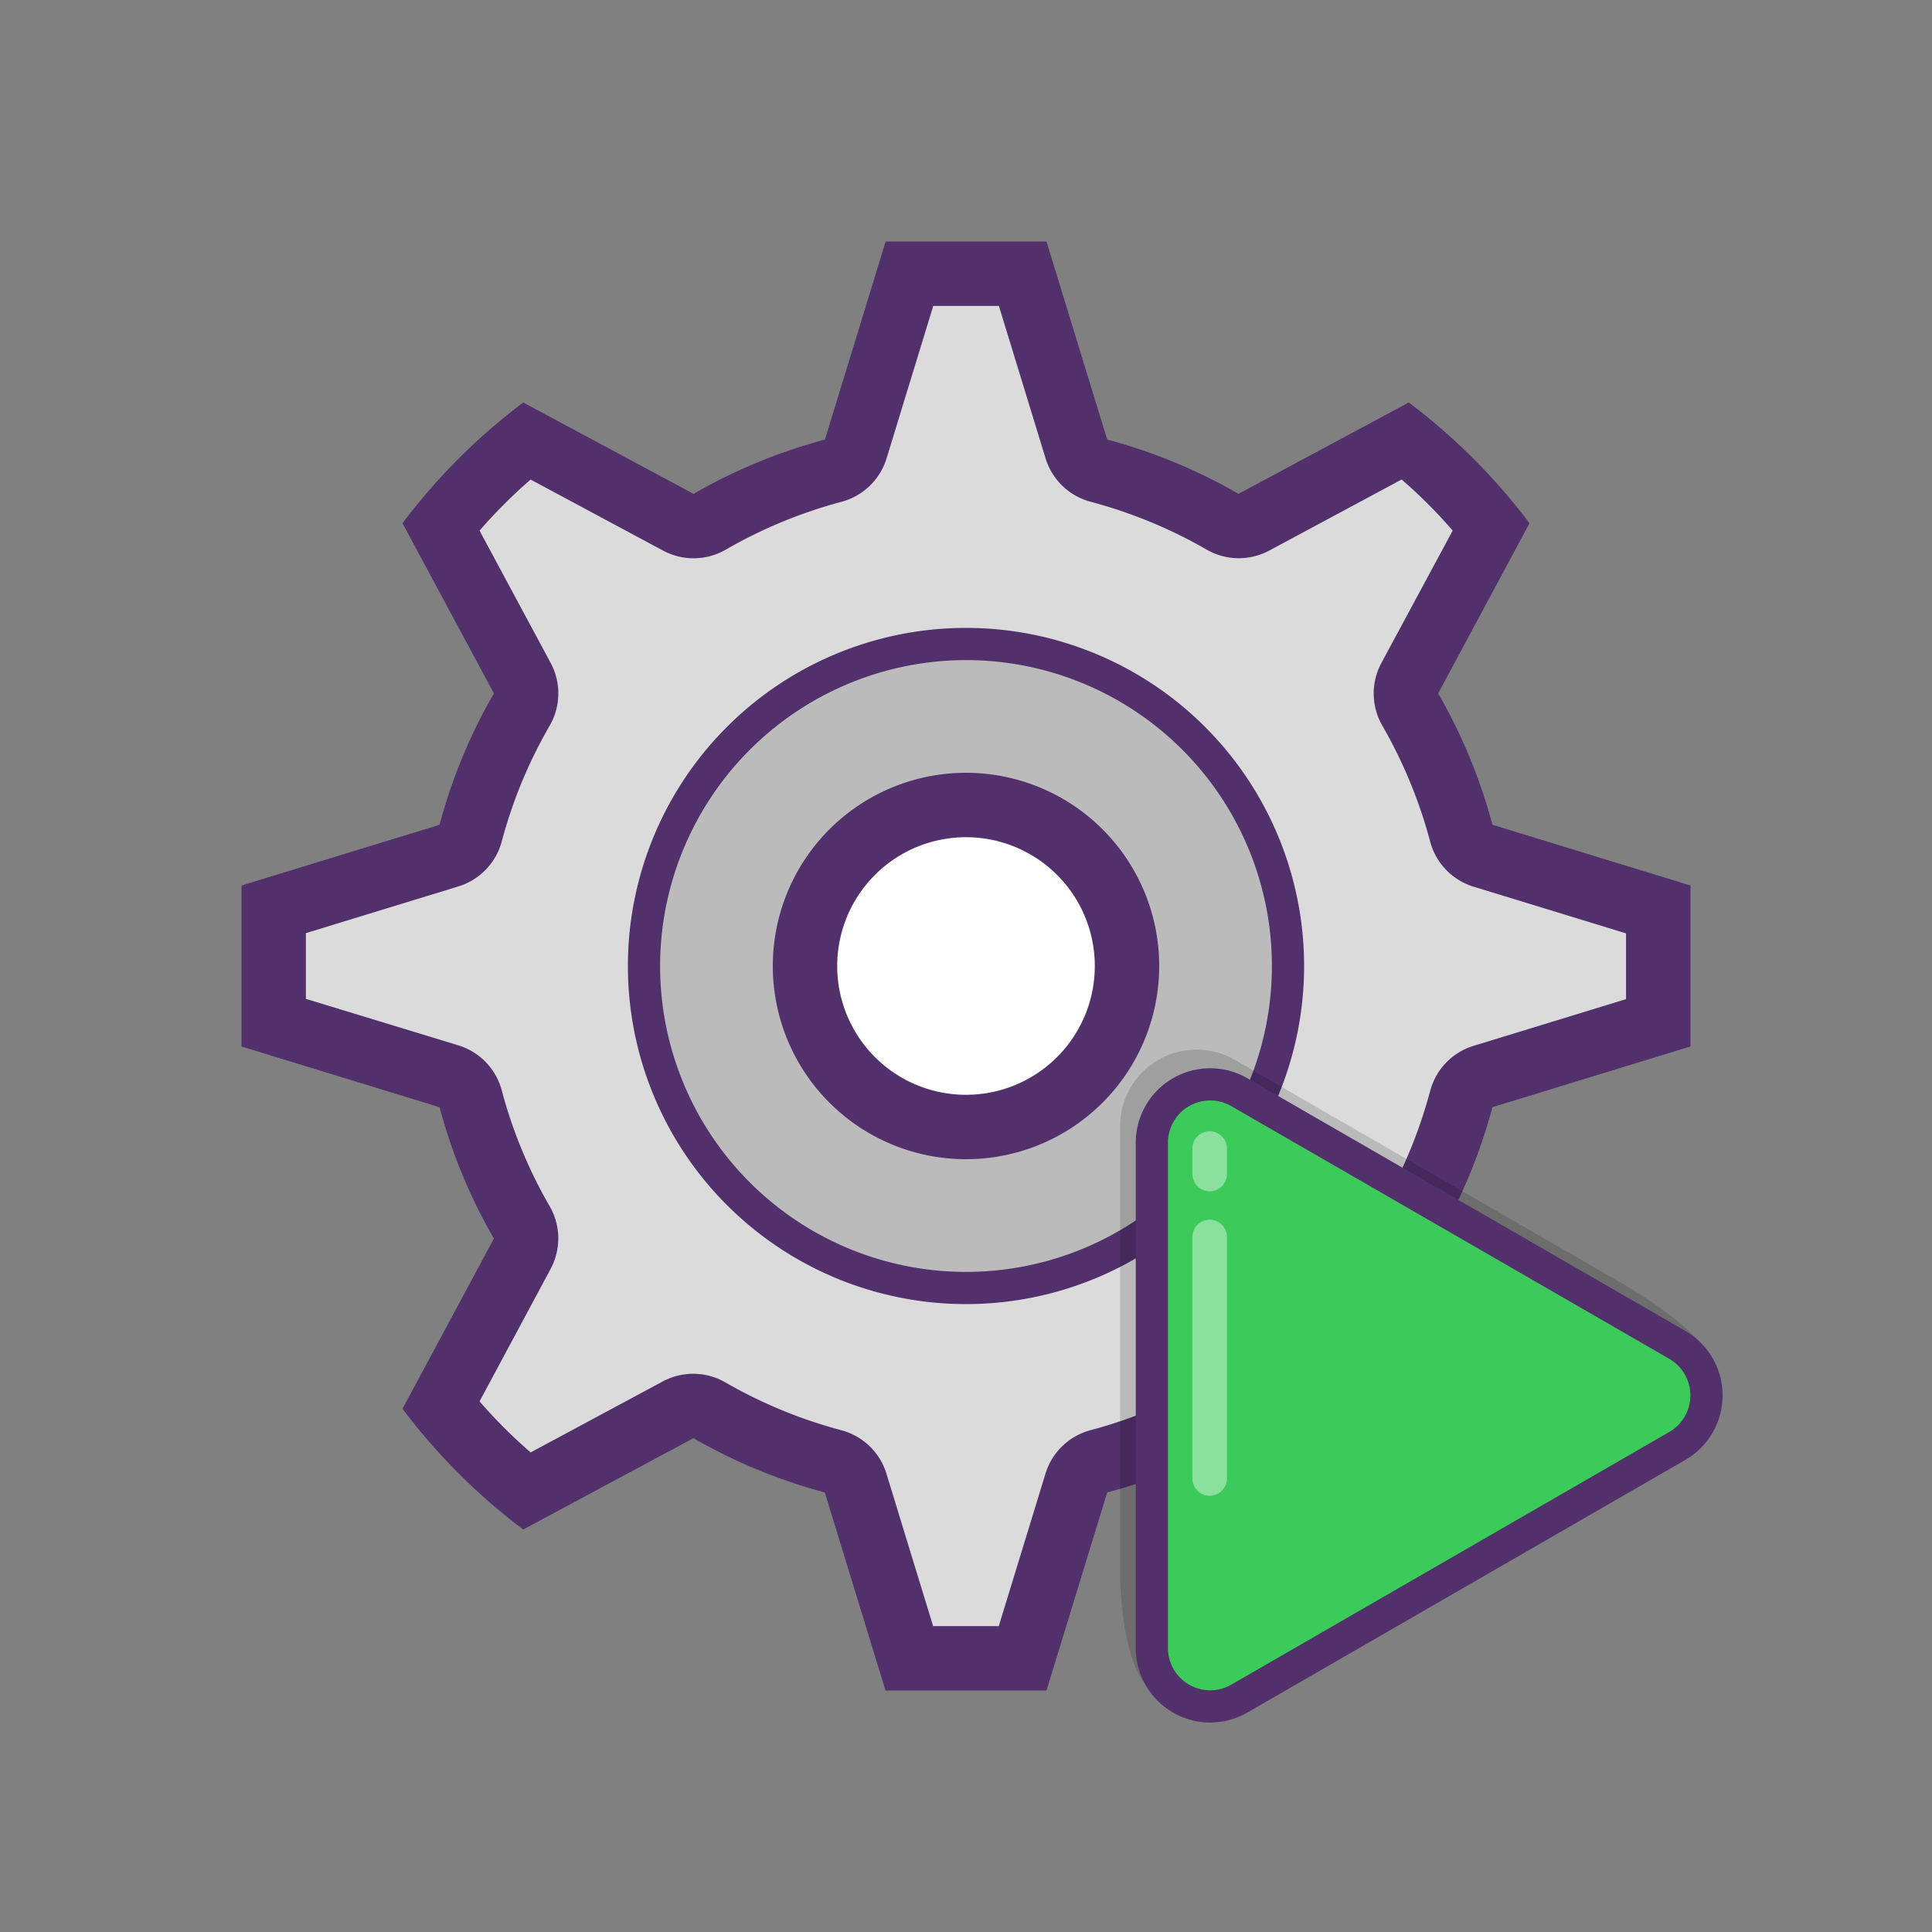 <svg id="Layer_1" data-name="Layer 1" xmlns="http://www.w3.org/2000/svg" viewBox="0 0 60 60"><rect x="0" y="0" width="60" height="60" fill="#808080" stroke="none"/><title>icons-auto-test</title><path d="M28.239,123.293l-1.668-5.444a1,1,0,0,0-.7-0.673,15.872,15.872,0,0,1-3.837-1.586,1,1,0,0,0-.5-0.134,0.989,0.989,0,0,0-.473.119L16.355,118.1a17.157,17.157,0,0,1-2.664-2.664l2.528-4.708a1,1,0,0,0-.016-0.975,15.731,15.731,0,0,1-1.587-3.836,1,1,0,0,0-.673-0.7L8.5,103.554v-3.521l5.444-1.668a1,1,0,0,0,.673-0.7A15.791,15.791,0,0,1,16.2,93.828a1,1,0,0,0,.016-0.975l-2.528-4.706a17.194,17.194,0,0,1,2.664-2.663l4.712,2.526A1,1,0,0,0,22.04,88a15.825,15.825,0,0,1,3.833-1.585,1,1,0,0,0,.7-0.673l1.668-5.444h3.521l1.668,5.444a1,1,0,0,0,.7.673A15.872,15.872,0,0,1,37.964,88a1,1,0,0,0,.5.134,0.989,0.989,0,0,0,.473-0.119l4.708-2.526a17.151,17.151,0,0,1,2.664,2.663l-2.527,4.709a1,1,0,0,0,.015.973,15.835,15.835,0,0,1,1.585,3.837,1,1,0,0,0,.673.7l5.444,1.668v3.521l-5.444,1.668a1,1,0,0,0-.673.7,15.828,15.828,0,0,1-1.585,3.835,1,1,0,0,0-.015.973l2.527,4.71a17.182,17.182,0,0,1-2.664,2.664l-4.706-2.528a1,1,0,0,0-.974.016,15.84,15.84,0,0,1-3.839,1.587,1,1,0,0,0-.7.673l-1.668,5.444H28.239Z" transform="translate(0 -71.793)" fill="#dbdbdb"/><path d="M31.021,81.293l1.451,4.737a2,2,0,0,0,1.4,1.346,14.852,14.852,0,0,1,3.6,1.485,2,2,0,0,0,1.946.03l4.111-2.207a15.747,15.747,0,0,1,1.586,1.586L42.9,92.383a2,2,0,0,0,.03,1.946,14.852,14.852,0,0,1,1.485,3.6,2,2,0,0,0,1.346,1.4l4.737,1.451v2.042l-4.737,1.451a2,2,0,0,0-1.346,1.4,14.849,14.849,0,0,1-1.485,3.593A2,2,0,0,0,42.9,111.2l2.207,4.113a15.776,15.776,0,0,1-1.586,1.586l-4.109-2.207a2,2,0,0,0-1.949.031,14.84,14.84,0,0,1-3.6,1.487,2,2,0,0,0-1.394,1.346l-1.451,4.737H28.979l-1.451-4.737a2,2,0,0,0-1.4-1.346,14.852,14.852,0,0,1-3.6-1.485,2,2,0,0,0-1.946-.03L16.479,116.9a15.745,15.745,0,0,1-1.586-1.586L17.1,111.2a2,2,0,0,0-.032-1.95,14.743,14.743,0,0,1-1.485-3.592,2,2,0,0,0-1.346-1.4L9.5,102.814v-2.042l4.737-1.451a2,2,0,0,0,1.346-1.4A14.77,14.77,0,0,1,17.07,94.33a2,2,0,0,0,.031-1.949l-2.208-4.109a15.733,15.733,0,0,1,1.586-1.586l4.115,2.207a2,2,0,0,0,1.947-.031,14.821,14.821,0,0,1,3.591-1.485,2,2,0,0,0,1.4-1.346l1.451-4.737h2.042m1.479-2h-5l-1.885,6.151A16.8,16.8,0,0,0,21.54,87.13l-5.29-2.837a18.87,18.87,0,0,0-3.75,3.75l2.839,5.284a16.743,16.743,0,0,0-1.688,4.081L7.5,99.293v5l6.151,1.885a16.729,16.729,0,0,0,1.688,4.079L12.5,115.543a18.885,18.885,0,0,0,3.75,3.75l5.286-2.837a16.831,16.831,0,0,0,4.079,1.686l1.885,6.151h5l1.885-6.151a16.81,16.81,0,0,0,4.081-1.688l5.284,2.839a18.92,18.92,0,0,0,3.75-3.75l-2.837-5.288a16.821,16.821,0,0,0,1.686-4.078l6.151-1.885v-5l-6.151-1.885a16.83,16.83,0,0,0-1.686-4.079L47.5,88.043a18.884,18.884,0,0,0-3.75-3.75L38.464,87.13a16.83,16.83,0,0,0-4.079-1.686L32.5,79.293h0Z" transform="translate(0 -71.793)" fill="#52306c"/><path d="M30,111.793a10,10,0,1,1,10-10A10.011,10.011,0,0,1,30,111.793Z" transform="translate(0 -71.793)" fill="#bbb"/><path d="M30,92.293a9.5,9.5,0,1,1-9.5,9.5,9.511,9.511,0,0,1,9.5-9.5m0-1a10.5,10.5,0,1,0,10.5,10.5A10.5,10.5,0,0,0,30,91.293h0Z" transform="translate(0 -71.793)" fill="#52306c"/><path d="M50.252,111.581c1.583,0.914,4.062,2.633,2.478,3.547l-8.43,4-7.483,5.163c-1.583.914-2.031-1.955-2.031-3.783V106.765a2.375,2.375,0,0,1,3.562-2.057l5.952,3.436Z" transform="translate(0 -71.793)" opacity="0.15"/><circle cx="30" cy="30" r="5" fill="#fff"/><path d="M30,97.793a4,4,0,1,1-4,4,4,4,0,0,1,4-4m0-2a6,6,0,1,0,6,6,6,6,0,0,0-6-6h0Z" transform="translate(0 -71.793)" fill="#52306c"/><path d="M52.09,113.559a1.812,1.812,0,0,1,0,3.139l-6.8,3.923-6.8,3.923a1.812,1.812,0,0,1-2.718-1.569V107.281a1.812,1.812,0,0,1,2.718-1.569l6.8,3.923Z" transform="translate(0 -71.793)" fill="#3ccb5a" stroke="#52306c" stroke-linecap="round" stroke-linejoin="round"/><line x1="37.567" y1="38.415" x2="37.567" y2="45.915" fill="none" stroke="#fff" stroke-linecap="round" stroke-linejoin="round" stroke-width="1.073" opacity="0.4"/><line x1="37.567" y1="35.669" x2="37.567" y2="36.459" fill="none" stroke="#fff" stroke-linecap="round" stroke-linejoin="round" stroke-width="1.073" opacity="0.4"/><rect width="60" height="60" fill="none"/></svg>